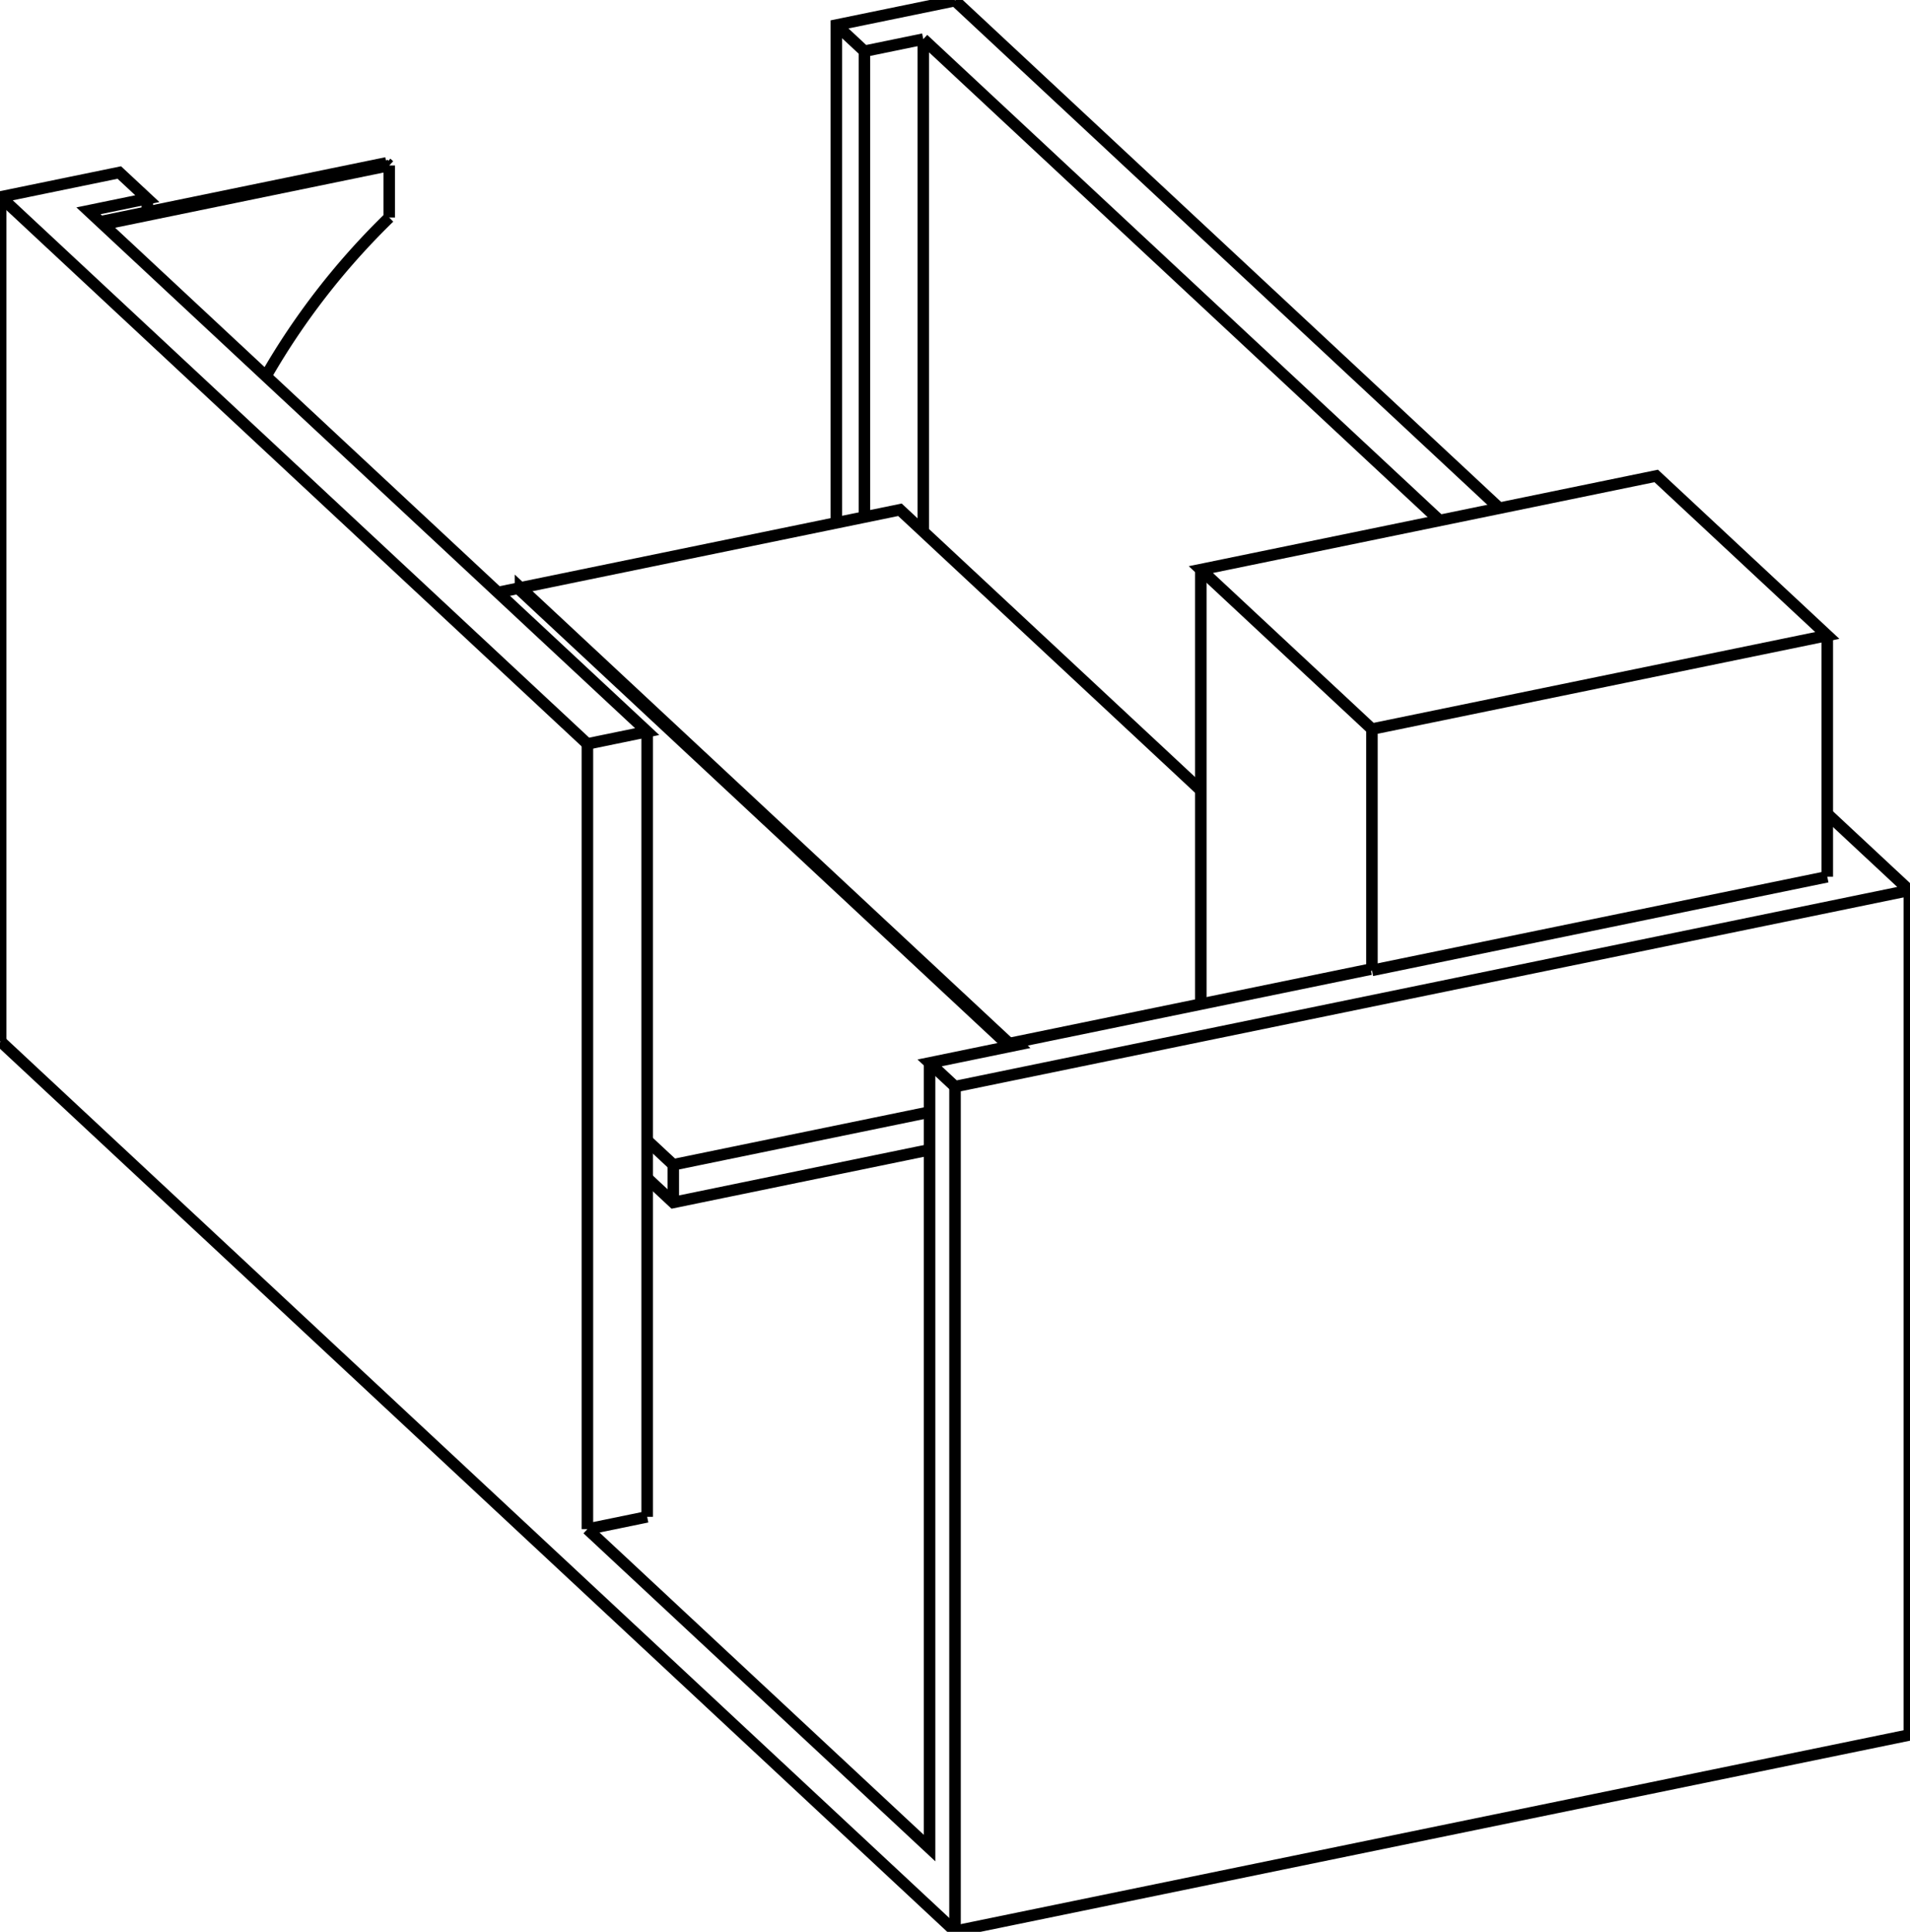 <svg version="1.1" xmlns="http://www.w3.org/2000/svg" viewBox="-1446.532 -1279.923 2893.064 2925.247" fill="none" stroke="black" stroke-width="0.6%" vector-effect="non-scaling-stroke">
    <path d="M 631.534 189.462 L 629.578 187.639 L 91.925 298.167 L 95.921 301.891 L -38.492 329.523 L 0.023 365.417 L 1445.532 68.258 L 1321.251 -47.566" />
    <path d="M 631.534 189.462 L 631.534 -175.94 L 1321.251 -317.728 L 1062.102 -559.241 L 372.385 -417.453 L 631.534 -175.94" />
    <path d="M 372.385 240.512 L 372.385 -417.453" />
    <path d="M -556.79 1035.492 L -38.492 1518.519 L -38.492 329.523" />
    <path d="M -466.276 1016.885 L -556.79 1035.492" />
    <path d="M 91.925 302.713 L 91.925 298.167" />
    <path d="M 1321.251 47.674 L 631.534 189.462" />
    <path d="M -48.026 -1220.697 L 734.086 -491.81" />
    <path d="M -137.182 -1202.369 L -48.026 -1220.697" />
    <path d="M -179.693 -1241.987 L -137.182 -1202.369 L -137.182 -496.96" />
    <path d="M -0.023 -1278.923 L -179.693 -1241.987 L -179.693 -488.221" />
    <path d="M 824.6 -510.417 L -0.023 -1278.923" />
    <path d="M 1321.251 47.674 L 1321.251 -317.728" />
    <path d="M -1312.506 -960.752 L -1223.35 -979.081 L -1265.861 -1018.699 L -1445.532 -981.763 L -556.79 -153.503 L -466.276 -172.111 L -1312.506 -960.752 Z" />
    <path d="M -1223.35 -958.844 L -1223.35 -979.081" />
    <path d="M -1445.532 297.144 L -1445.532 -981.763" />
    <path d="M -48.026 -475.034 L -48.026 -1220.697" />
    <path d="M -1445.532 297.144 L 0.023 1644.325 L 1445.532 1347.165 L 1445.532 68.258" />
    <path d="M 0.023 1644.325 L 0.023 365.417" />
    <path d="M -556.79 -153.503 L -556.79 1035.492" />
    <path d="M -466.276 -172.111 L -466.276 1016.885" />
    <path d="M -856.958 -1029.329 L -1290.465 -940.211" />
    <path d="M -856.958 -950.557 L -856.958 -1029.329" />
    <path d="M -1043.713 -710.251 A 900 732.446 132.983 0 1 -856.958 -950.557" />
    <path d="M -861.209 -1033.29 L -1294.716 -944.173" />
    <path d="M -861.209 -1033.29 L -856.958 -1029.329" />
    <path d="M -426.722 540.866 L -426.722 483.772 L -38.492 403.962" />
    <path d="M -466.276 504.004 L -426.722 540.866 L -38.492 461.056" />
    <path d="M -466.276 446.91 L -426.722 483.772" />
    <path d="M 82.602 304.629 L -661.798 -389.113 L -692.379 -382.826" />
    <path d="M -658.178 -385.739 L -658.178 -389.857 L 86.223 303.885" />
    <path d="M 372.385 -83.234 L -83.414 -508.014 L -658.178 -389.857" />
</svg>